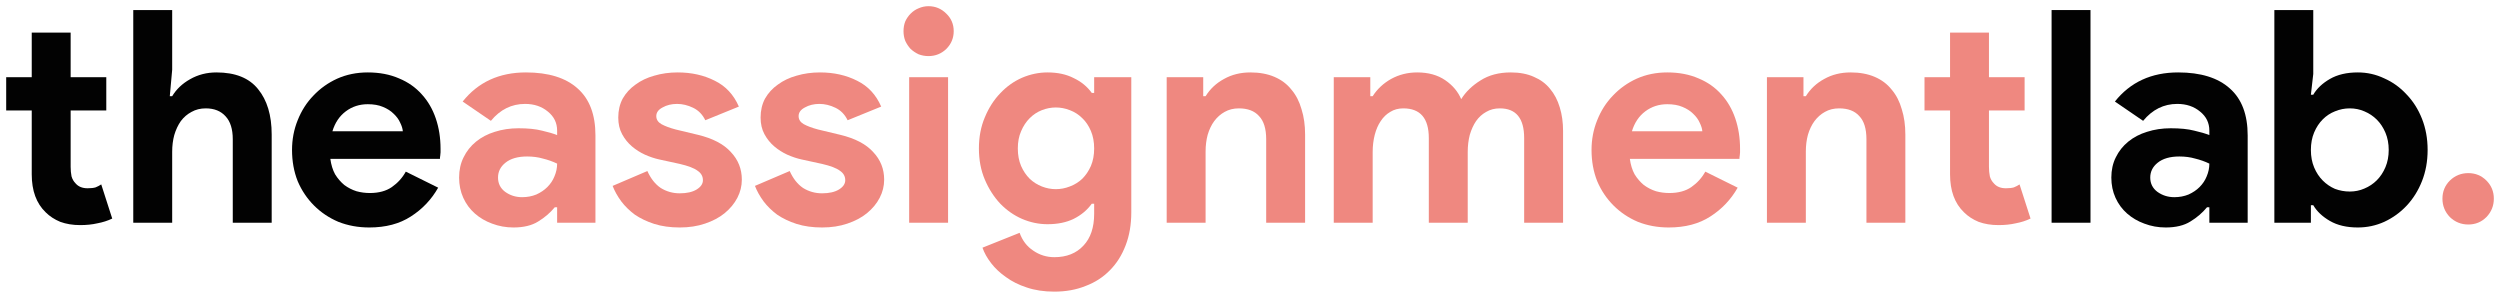 <svg width="202" height="24" viewBox="0 0 202 24" fill="none" xmlns="http://www.w3.org/2000/svg">
<path d="M2.564 8.924H0.5V6.236H2.564V2.636H5.708V6.236H8.588V8.924H5.708V13.484C5.708 13.756 5.732 14.012 5.78 14.252C5.844 14.476 5.956 14.668 6.116 14.828C6.34 15.084 6.66 15.212 7.076 15.212C7.348 15.212 7.564 15.188 7.724 15.14C7.884 15.076 8.036 14.996 8.18 14.9L9.068 17.66C8.7 17.836 8.3 17.964 7.868 18.044C7.452 18.14 6.988 18.188 6.476 18.188C5.884 18.188 5.348 18.1 4.868 17.924C4.404 17.732 4.012 17.476 3.692 17.156C2.94 16.436 2.564 15.412 2.564 14.084V8.924Z" fill="#020202"/>
<path d="M10.768 0.812H13.912V5.636L13.72 7.772H13.912C14.248 7.212 14.728 6.756 15.352 6.404C15.992 6.036 16.704 5.852 17.488 5.852C19.008 5.852 20.128 6.3 20.848 7.196C21.584 8.092 21.952 9.316 21.952 10.868V17.996H18.808V11.252C18.808 10.436 18.616 9.82 18.232 9.404C17.848 8.972 17.312 8.756 16.624 8.756C16.192 8.756 15.808 8.852 15.472 9.044C15.136 9.22 14.848 9.468 14.608 9.788C14.384 10.108 14.208 10.484 14.08 10.916C13.968 11.332 13.912 11.78 13.912 12.26V17.996H10.768V0.812Z" fill="#020202"/>
<path d="M35.404 15.164C34.86 16.124 34.124 16.9 33.196 17.492C32.284 18.084 31.164 18.38 29.836 18.38C28.94 18.38 28.108 18.228 27.34 17.924C26.588 17.604 25.932 17.164 25.372 16.604C24.812 16.044 24.372 15.388 24.052 14.636C23.748 13.868 23.596 13.028 23.596 12.116C23.596 11.268 23.748 10.468 24.052 9.716C24.356 8.948 24.78 8.284 25.324 7.724C25.868 7.148 26.508 6.692 27.244 6.356C27.996 6.02 28.82 5.852 29.716 5.852C30.66 5.852 31.5 6.012 32.236 6.332C32.972 6.636 33.588 7.068 34.084 7.628C34.58 8.172 34.956 8.82 35.212 9.572C35.468 10.324 35.596 11.14 35.596 12.02C35.596 12.132 35.596 12.228 35.596 12.308C35.58 12.404 35.572 12.492 35.572 12.572C35.556 12.652 35.548 12.74 35.548 12.836H26.692C26.756 13.316 26.884 13.732 27.076 14.084C27.284 14.42 27.532 14.708 27.82 14.948C28.124 15.172 28.452 15.34 28.804 15.452C29.156 15.548 29.516 15.596 29.884 15.596C30.604 15.596 31.196 15.436 31.66 15.116C32.14 14.78 32.516 14.364 32.788 13.868L35.404 15.164ZM32.548 10.604C32.532 10.396 32.46 10.164 32.332 9.908C32.22 9.652 32.044 9.412 31.804 9.188C31.58 8.964 31.292 8.78 30.94 8.636C30.604 8.492 30.196 8.42 29.716 8.42C29.044 8.42 28.452 8.612 27.94 8.996C27.428 9.38 27.068 9.916 26.86 10.604H32.548Z" fill="#020202"/>
<path d="M165.768 17.996V0.812H168.912V17.996H165.768Z" fill="#020202"/>
<path d="M178.516 16.748H178.324C177.956 17.196 177.508 17.58 176.98 17.9C176.468 18.22 175.804 18.38 174.988 18.38C174.38 18.38 173.804 18.276 173.26 18.068C172.732 17.876 172.268 17.604 171.868 17.252C171.468 16.9 171.156 16.476 170.932 15.98C170.708 15.484 170.596 14.94 170.596 14.348C170.596 13.74 170.716 13.196 170.956 12.716C171.196 12.22 171.532 11.796 171.964 11.444C172.396 11.092 172.9 10.828 173.476 10.652C174.068 10.46 174.708 10.364 175.396 10.364C176.164 10.364 176.796 10.428 177.292 10.556C177.788 10.668 178.196 10.788 178.516 10.916V10.556C178.516 9.932 178.268 9.42 177.772 9.02C177.276 8.604 176.66 8.396 175.924 8.396C174.836 8.396 173.916 8.852 173.164 9.764L170.884 8.204C172.132 6.636 173.836 5.852 175.996 5.852C177.82 5.852 179.212 6.284 180.172 7.148C181.132 7.996 181.612 9.26 181.612 10.94V17.996H178.516V16.748ZM178.516 13.22C178.148 13.044 177.764 12.908 177.364 12.812C176.98 12.7 176.556 12.644 176.092 12.644C175.34 12.644 174.756 12.812 174.34 13.148C173.94 13.468 173.74 13.868 173.74 14.348C173.74 14.828 173.932 15.212 174.316 15.5C174.716 15.788 175.172 15.932 175.684 15.932C176.1 15.932 176.484 15.86 176.836 15.716C177.188 15.556 177.484 15.356 177.724 15.116C177.98 14.86 178.172 14.572 178.3 14.252C178.444 13.916 178.516 13.572 178.516 13.22Z" fill="#020202"/>
<path d="M45.016 16.748H44.824C44.456 17.196 44.008 17.58 43.48 17.9C42.968 18.22 42.304 18.38 41.488 18.38C40.88 18.38 40.304 18.276 39.76 18.068C39.232 17.876 38.768 17.604 38.368 17.252C37.968 16.9 37.656 16.476 37.432 15.98C37.208 15.484 37.096 14.94 37.096 14.348C37.096 13.74 37.216 13.196 37.456 12.716C37.696 12.22 38.032 11.796 38.464 11.444C38.896 11.092 39.4 10.828 39.976 10.652C40.568 10.46 41.208 10.364 41.896 10.364C42.664 10.364 43.296 10.428 43.792 10.556C44.288 10.668 44.696 10.788 45.016 10.916V10.556C45.016 9.932 44.768 9.42 44.272 9.02C43.776 8.604 43.16 8.396 42.424 8.396C41.336 8.396 40.416 8.852 39.664 9.764L37.384 8.204C38.632 6.636 40.336 5.852 42.496 5.852C44.32 5.852 45.712 6.284 46.672 7.148C47.632 7.996 48.112 9.26 48.112 10.94V17.996H45.016V16.748ZM45.016 13.22C44.648 13.044 44.264 12.908 43.864 12.812C43.48 12.7 43.056 12.644 42.592 12.644C41.84 12.644 41.256 12.812 40.84 13.148C40.44 13.468 40.24 13.868 40.24 14.348C40.24 14.828 40.432 15.212 40.816 15.5C41.216 15.788 41.672 15.932 42.184 15.932C42.6 15.932 42.984 15.86 43.336 15.716C43.688 15.556 43.984 15.356 44.224 15.116C44.48 14.86 44.672 14.572 44.8 14.252C44.944 13.916 45.016 13.572 45.016 13.22Z" fill="#EF8880"/>
<path d="M54.924 18.38C54.156 18.38 53.468 18.284 52.86 18.092C52.268 17.9 51.748 17.652 51.3 17.348C50.868 17.028 50.5 16.668 50.196 16.268C49.892 15.852 49.66 15.436 49.5 15.02L52.308 13.82C52.58 14.428 52.94 14.884 53.388 15.188C53.852 15.476 54.364 15.62 54.924 15.62C55.5 15.62 55.956 15.516 56.292 15.308C56.628 15.1 56.796 14.852 56.796 14.564C56.796 14.244 56.652 13.988 56.364 13.796C56.092 13.588 55.612 13.404 54.924 13.244L53.268 12.884C52.9 12.804 52.516 12.676 52.116 12.5C51.732 12.324 51.38 12.1 51.06 11.828C50.74 11.556 50.476 11.228 50.268 10.844C50.06 10.46 49.956 10.012 49.956 9.5C49.956 8.924 50.076 8.412 50.316 7.964C50.572 7.516 50.916 7.14 51.348 6.836C51.78 6.516 52.284 6.276 52.86 6.116C53.452 5.94 54.084 5.852 54.756 5.852C55.876 5.852 56.876 6.076 57.756 6.524C58.636 6.956 59.284 7.652 59.7 8.612L56.988 9.716C56.764 9.252 56.436 8.916 56.004 8.708C55.572 8.5 55.14 8.396 54.708 8.396C54.26 8.396 53.868 8.492 53.532 8.684C53.196 8.86 53.028 9.092 53.028 9.38C53.028 9.652 53.164 9.868 53.436 10.028C53.724 10.188 54.108 10.332 54.588 10.46L56.388 10.892C57.588 11.18 58.476 11.644 59.052 12.284C59.644 12.908 59.94 13.652 59.94 14.516C59.94 15.028 59.82 15.516 59.58 15.98C59.34 16.444 58.996 16.86 58.548 17.228C58.116 17.58 57.588 17.86 56.964 18.068C56.356 18.276 55.676 18.38 54.924 18.38Z" fill="#EF8880"/>
<path d="M66.424 18.38C65.656 18.38 64.968 18.284 64.36 18.092C63.768 17.9 63.248 17.652 62.8 17.348C62.368 17.028 62 16.668 61.696 16.268C61.392 15.852 61.16 15.436 61 15.02L63.808 13.82C64.08 14.428 64.44 14.884 64.888 15.188C65.352 15.476 65.864 15.62 66.424 15.62C67 15.62 67.456 15.516 67.792 15.308C68.128 15.1 68.296 14.852 68.296 14.564C68.296 14.244 68.152 13.988 67.864 13.796C67.592 13.588 67.112 13.404 66.424 13.244L64.768 12.884C64.4 12.804 64.016 12.676 63.616 12.5C63.232 12.324 62.88 12.1 62.56 11.828C62.24 11.556 61.976 11.228 61.768 10.844C61.56 10.46 61.456 10.012 61.456 9.5C61.456 8.924 61.576 8.412 61.816 7.964C62.072 7.516 62.416 7.14 62.848 6.836C63.28 6.516 63.784 6.276 64.36 6.116C64.952 5.94 65.584 5.852 66.256 5.852C67.376 5.852 68.376 6.076 69.256 6.524C70.136 6.956 70.784 7.652 71.2 8.612L68.488 9.716C68.264 9.252 67.936 8.916 67.504 8.708C67.072 8.5 66.64 8.396 66.208 8.396C65.76 8.396 65.368 8.492 65.032 8.684C64.696 8.86 64.528 9.092 64.528 9.38C64.528 9.652 64.664 9.868 64.936 10.028C65.224 10.188 65.608 10.332 66.088 10.46L67.888 10.892C69.088 11.18 69.976 11.644 70.552 12.284C71.144 12.908 71.44 13.652 71.44 14.516C71.44 15.028 71.32 15.516 71.08 15.98C70.84 16.444 70.496 16.86 70.048 17.228C69.616 17.58 69.088 17.86 68.464 18.068C67.856 18.276 67.176 18.38 66.424 18.38Z" fill="#EF8880"/>
<path d="M75.02 4.532C74.748 4.532 74.484 4.484 74.228 4.388C73.988 4.276 73.772 4.132 73.58 3.956C73.404 3.764 73.26 3.548 73.148 3.308C73.052 3.068 73.004 2.804 73.004 2.516C73.004 2.228 73.052 1.964 73.148 1.724C73.26 1.484 73.404 1.276 73.58 1.1C73.772 0.908 73.988 0.764 74.228 0.668C74.484 0.556 74.748 0.5 75.02 0.5C75.58 0.5 76.06 0.7 76.46 1.1C76.86 1.484 77.06 1.956 77.06 2.516C77.06 3.076 76.86 3.556 76.46 3.956C76.06 4.34 75.58 4.532 75.02 4.532ZM73.46 17.996V6.236H76.604V17.996H73.46Z" fill="#EF8880"/>
<path d="M85.192 23.564C84.36 23.564 83.616 23.452 82.96 23.228C82.32 23.02 81.76 22.74 81.28 22.388C80.8 22.052 80.4 21.676 80.08 21.26C79.76 20.844 79.528 20.428 79.384 20.012L82.384 18.812C82.608 19.436 82.976 19.916 83.488 20.252C84 20.604 84.568 20.78 85.192 20.78C86.184 20.78 86.968 20.468 87.544 19.844C88.12 19.236 88.408 18.38 88.408 17.276V16.46H88.216C87.848 16.972 87.36 17.38 86.752 17.684C86.16 17.972 85.456 18.116 84.64 18.116C83.936 18.116 83.248 17.972 82.576 17.684C81.92 17.396 81.336 16.988 80.824 16.46C80.312 15.916 79.896 15.268 79.576 14.516C79.256 13.764 79.096 12.924 79.096 11.996C79.096 11.068 79.256 10.228 79.576 9.476C79.896 8.708 80.312 8.06 80.824 7.532C81.336 6.988 81.92 6.572 82.576 6.284C83.248 5.996 83.936 5.852 84.64 5.852C85.456 5.852 86.16 6.004 86.752 6.308C87.36 6.596 87.848 6.996 88.216 7.508H88.408V6.236H91.408V17.156C91.408 18.148 91.256 19.036 90.952 19.82C90.648 20.62 90.224 21.292 89.68 21.836C89.136 22.396 88.48 22.82 87.712 23.108C86.96 23.412 86.12 23.564 85.192 23.564ZM85.312 15.284C85.696 15.284 86.072 15.212 86.44 15.068C86.824 14.924 87.16 14.716 87.448 14.444C87.736 14.156 87.968 13.812 88.144 13.412C88.32 12.996 88.408 12.524 88.408 11.996C88.408 11.468 88.32 10.996 88.144 10.58C87.968 10.164 87.736 9.82 87.448 9.548C87.16 9.26 86.824 9.044 86.44 8.9C86.072 8.756 85.696 8.684 85.312 8.684C84.928 8.684 84.552 8.756 84.184 8.9C83.816 9.044 83.488 9.26 83.2 9.548C82.912 9.836 82.68 10.188 82.504 10.604C82.328 11.004 82.24 11.468 82.24 11.996C82.24 12.524 82.328 12.996 82.504 13.412C82.68 13.812 82.912 14.156 83.2 14.444C83.488 14.716 83.816 14.924 84.184 15.068C84.552 15.212 84.928 15.284 85.312 15.284Z" fill="#EF8880"/>
<path d="M97.22 7.772H97.412C97.78 7.18 98.276 6.716 98.9 6.38C99.524 6.028 100.236 5.852 101.036 5.852C101.772 5.852 102.42 5.972 102.98 6.212C103.54 6.452 103.996 6.796 104.348 7.244C104.716 7.676 104.988 8.204 105.164 8.828C105.356 9.436 105.452 10.116 105.452 10.868V17.996H102.308V11.252C102.308 10.404 102.116 9.78 101.732 9.38C101.364 8.964 100.82 8.756 100.1 8.756C99.668 8.756 99.284 8.852 98.948 9.044C98.628 9.22 98.348 9.468 98.108 9.788C97.884 10.092 97.708 10.46 97.58 10.892C97.468 11.308 97.412 11.756 97.412 12.236V17.996H94.268V6.236H97.22V7.772Z" fill="#EF8880"/>
<path d="M107.768 6.236H110.72V7.772H110.912C111.28 7.196 111.776 6.732 112.4 6.38C113.04 6.028 113.744 5.852 114.512 5.852C115.408 5.852 116.16 6.06 116.768 6.476C117.376 6.892 117.808 7.404 118.064 8.012C118.432 7.42 118.952 6.916 119.624 6.5C120.296 6.068 121.112 5.852 122.072 5.852C122.792 5.852 123.416 5.972 123.944 6.212C124.472 6.436 124.904 6.756 125.24 7.172C125.592 7.588 125.856 8.092 126.032 8.684C126.208 9.26 126.296 9.892 126.296 10.58V17.996H123.152V11.156C123.152 9.556 122.496 8.756 121.184 8.756C120.768 8.756 120.4 8.852 120.08 9.044C119.76 9.22 119.488 9.468 119.264 9.788C119.056 10.092 118.888 10.46 118.76 10.892C118.648 11.324 118.592 11.788 118.592 12.284V17.996H115.448V11.156C115.448 9.556 114.76 8.756 113.384 8.756C112.984 8.756 112.632 8.852 112.328 9.044C112.024 9.22 111.768 9.468 111.56 9.788C111.352 10.092 111.192 10.46 111.08 10.892C110.968 11.324 110.912 11.788 110.912 12.284V17.996H107.768V6.236Z" fill="#EF8880"/>
<path d="M140.404 15.164C139.86 16.124 139.124 16.9 138.196 17.492C137.284 18.084 136.164 18.38 134.836 18.38C133.94 18.38 133.108 18.228 132.34 17.924C131.588 17.604 130.932 17.164 130.372 16.604C129.812 16.044 129.372 15.388 129.052 14.636C128.748 13.868 128.596 13.028 128.596 12.116C128.596 11.268 128.748 10.468 129.052 9.716C129.356 8.948 129.78 8.284 130.324 7.724C130.868 7.148 131.508 6.692 132.244 6.356C132.996 6.02 133.82 5.852 134.716 5.852C135.66 5.852 136.5 6.012 137.236 6.332C137.972 6.636 138.588 7.068 139.084 7.628C139.58 8.172 139.956 8.82 140.212 9.572C140.468 10.324 140.596 11.14 140.596 12.02C140.596 12.132 140.596 12.228 140.596 12.308C140.58 12.404 140.572 12.492 140.572 12.572C140.556 12.652 140.548 12.74 140.548 12.836H131.692C131.756 13.316 131.884 13.732 132.076 14.084C132.284 14.42 132.532 14.708 132.82 14.948C133.124 15.172 133.452 15.34 133.804 15.452C134.156 15.548 134.516 15.596 134.884 15.596C135.604 15.596 136.196 15.436 136.66 15.116C137.14 14.78 137.516 14.364 137.788 13.868L140.404 15.164ZM137.548 10.604C137.532 10.396 137.46 10.164 137.332 9.908C137.22 9.652 137.044 9.412 136.804 9.188C136.58 8.964 136.292 8.78 135.94 8.636C135.604 8.492 135.196 8.42 134.716 8.42C134.044 8.42 133.452 8.612 132.94 8.996C132.428 9.38 132.068 9.916 131.86 10.604H137.548Z" fill="#EF8880"/>
<path d="M145.72 7.772H145.912C146.28 7.18 146.776 6.716 147.4 6.38C148.024 6.028 148.736 5.852 149.536 5.852C150.272 5.852 150.92 5.972 151.48 6.212C152.04 6.452 152.496 6.796 152.848 7.244C153.216 7.676 153.488 8.204 153.664 8.828C153.856 9.436 153.952 10.116 153.952 10.868V17.996H150.808V11.252C150.808 10.404 150.616 9.78 150.232 9.38C149.864 8.964 149.32 8.756 148.6 8.756C148.168 8.756 147.784 8.852 147.448 9.044C147.128 9.22 146.848 9.468 146.608 9.788C146.384 10.092 146.208 10.46 146.08 10.892C145.968 11.308 145.912 11.756 145.912 12.236V17.996H142.768V6.236H145.72V7.772Z" fill="#EF8880"/>
<path d="M157.564 8.924H155.5V6.236H157.564V2.636H160.708V6.236H163.588V8.924H160.708V13.484C160.708 13.756 160.732 14.012 160.78 14.252C160.844 14.476 160.956 14.668 161.116 14.828C161.34 15.084 161.66 15.212 162.076 15.212C162.348 15.212 162.564 15.188 162.724 15.14C162.884 15.076 163.036 14.996 163.18 14.9L164.068 17.66C163.7 17.836 163.3 17.964 162.868 18.044C162.452 18.14 161.988 18.188 161.476 18.188C160.884 18.188 160.348 18.1 159.868 17.924C159.404 17.732 159.012 17.476 158.692 17.156C157.94 16.436 157.564 15.412 157.564 14.084V8.924Z" fill="#EF8880"/>
<path d="M183.768 0.812H186.912V5.972L186.72 7.652H186.912C187.2 7.156 187.648 6.732 188.256 6.38C188.864 6.028 189.616 5.852 190.512 5.852C191.264 5.852 191.976 6.012 192.648 6.332C193.336 6.636 193.936 7.068 194.448 7.628C194.976 8.172 195.392 8.828 195.696 9.596C196 10.364 196.152 11.204 196.152 12.116C196.152 13.028 196 13.868 195.696 14.636C195.392 15.404 194.976 16.068 194.448 16.628C193.936 17.172 193.336 17.604 192.648 17.924C191.976 18.228 191.264 18.38 190.512 18.38C189.616 18.38 188.864 18.204 188.256 17.852C187.648 17.5 187.2 17.076 186.912 16.58H186.72V17.996H183.768V0.812ZM189.864 15.476C190.28 15.476 190.672 15.396 191.04 15.236C191.424 15.076 191.76 14.852 192.048 14.564C192.336 14.276 192.568 13.924 192.744 13.508C192.92 13.092 193.008 12.628 193.008 12.116C193.008 11.604 192.92 11.14 192.744 10.724C192.568 10.308 192.336 9.956 192.048 9.668C191.76 9.38 191.424 9.156 191.04 8.996C190.672 8.836 190.28 8.756 189.864 8.756C189.448 8.756 189.048 8.836 188.664 8.996C188.296 9.14 187.968 9.356 187.68 9.644C187.392 9.932 187.16 10.284 186.984 10.7C186.808 11.116 186.72 11.588 186.72 12.116C186.72 12.644 186.808 13.116 186.984 13.532C187.16 13.948 187.392 14.3 187.68 14.588C187.968 14.876 188.296 15.1 188.664 15.26C189.048 15.404 189.448 15.476 189.864 15.476Z" fill="#020202"/>
<path d="M199.438 18.14C198.862 18.14 198.366 17.94 197.95 17.54C197.55 17.124 197.35 16.628 197.35 16.052C197.35 15.476 197.55 14.988 197.95 14.588C198.366 14.188 198.862 13.988 199.438 13.988C200.014 13.988 200.502 14.188 200.902 14.588C201.302 14.988 201.502 15.476 201.502 16.052C201.502 16.628 201.302 17.124 200.902 17.54C200.502 17.94 200.014 18.14 199.438 18.14Z" fill="#EF8880"/>
</svg>

